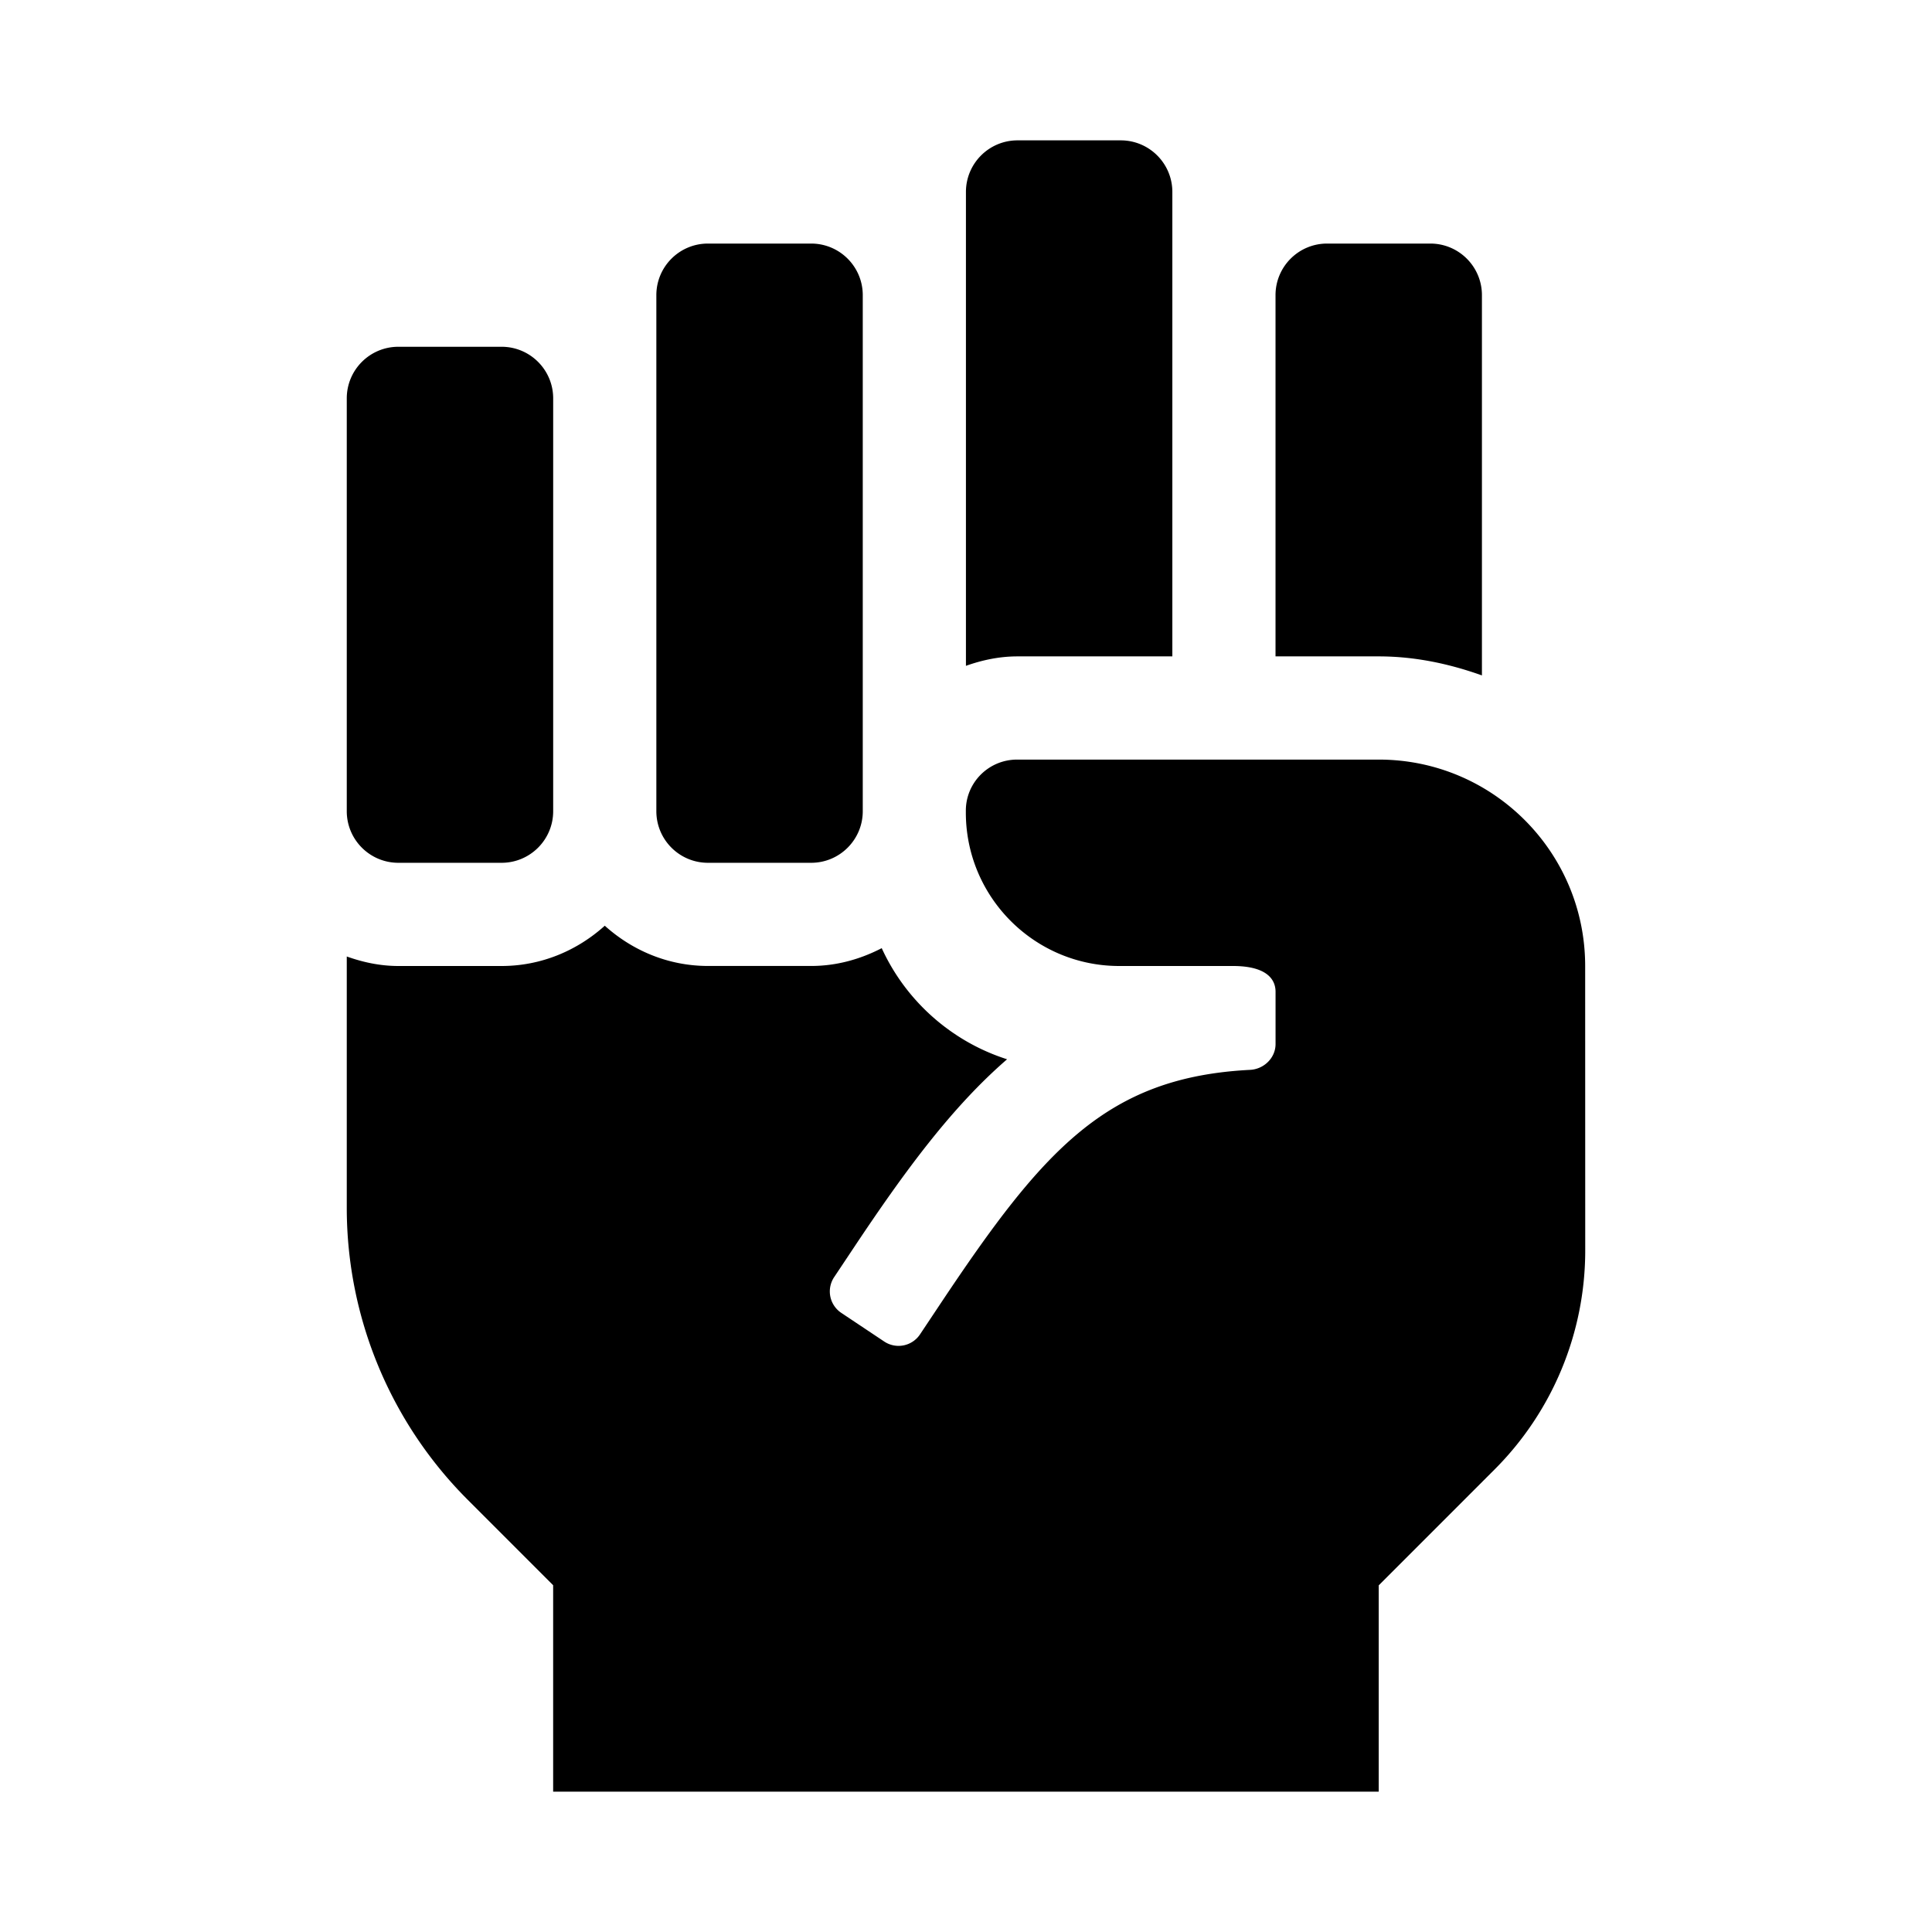 <svg xmlns="http://www.w3.org/2000/svg" width="100%" height="100%" viewBox="0 0 599.04 599.04"><path d="M363.5 203.52V59.52c0-8.84-7.16-16-16-16h-32c-8.84 0-16 7.16-16 16v146.93c5.02-1.78 10.34-2.93 15.97-2.93h48.03z m128 95.99c-0.01-35.34-28.66-63.99-63.99-63.99H315.37c-8.78 0-15.9 7.07-15.9 15.85v0.56c0 26.27 21.3 47.59 47.57 47.59h35.26c9.68 0 13.2 3.58 13.2 8v16.2c0 4.29-3.59 7.78-7.88 8-44.52 2.28-64.16 24.71-96.05 72.55l-6.31 9.47a7.994 7.994 0 0 1-11.09 2.22l-13.31-8.88a7.994 7.994 0 0 1-2.22-11.09l6.31-9.47c15.73-23.6 30.2-43.26 47.31-58.08-17.27-5.51-31.4-18.12-38.87-34.45-6.59 3.41-13.96 5.52-21.87 5.52h-32c-12.34 0-23.49-4.81-32-12.48C179 294.71 167.85 299.52 155.52 299.52H123.52c-5.64 0-10.97-1.15-16-2.95v77.93c0 33.95 13.48 66.5 37.49 90.51L171.51 491.52v64h255.98v-63.96l35.91-35.92A96.035 96.035 0 0 0 491.52 387.73l-0.02-88.22z m-32.01-90.09V91.52c0-8.84-7.16-16-16-16h-32c-8.84 0-16 7.16-16 16v112h32c11.28 0 21.94 2.31 32 5.9zM123.52 267.52h32c8.84 0 16-7.16 16-16V123.52c0-8.84-7.16-16-16-16H123.52C114.68 107.52 107.52 114.68 107.52 123.52v128c0 8.84 7.16 16 16 16z m95.99 0h32c8.84 0 16-7.16 16-16V91.52c0-8.84-7.16-16-16-16h-32c-8.84 0-16 7.16-16 16v160c0 8.84 7.16 16 16 16z" /></svg>